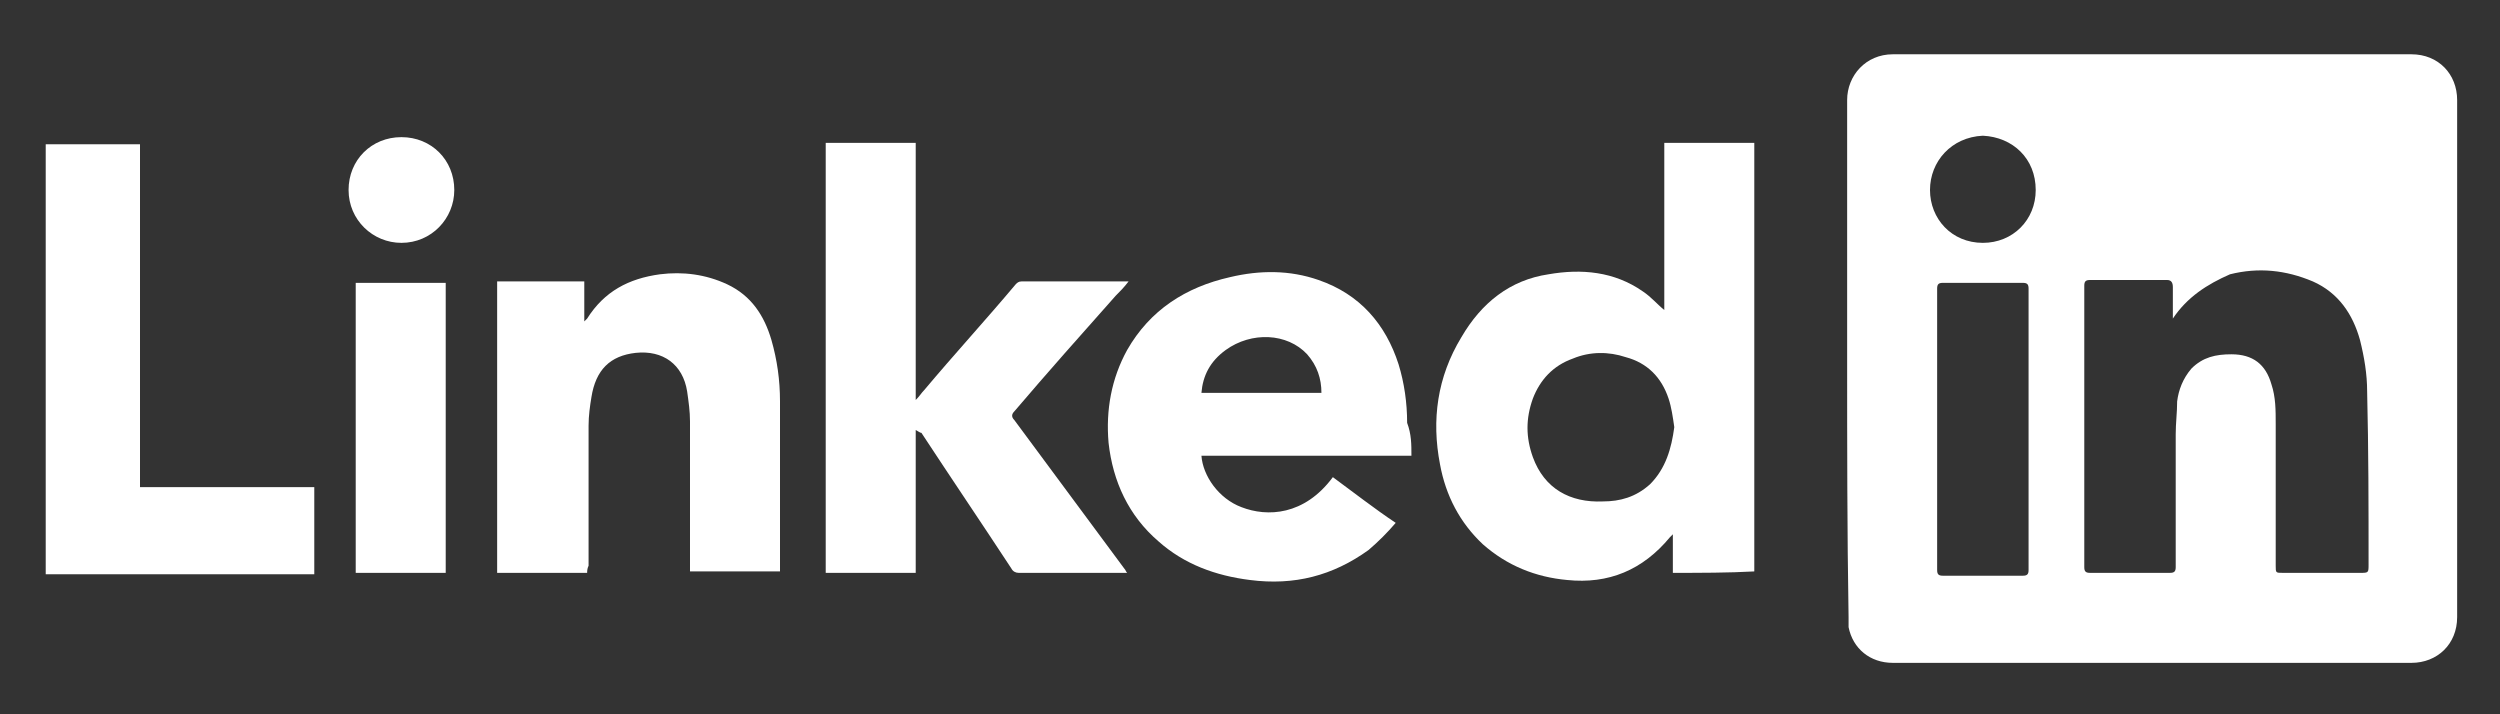 <?xml version="1.0" encoding="utf-8"?>
<!-- Generator: Adobe Illustrator 21.0.0, SVG Export Plug-In . SVG Version: 6.00 Build 0)  -->
<svg version="1.1" id="Layer_1" xmlns="http://www.w3.org/2000/svg" xmlns:xlink="http://www.w3.org/1999/xlink" x="0px" y="0px"
	 viewBox="0 0 175 50" style="enable-background:new 0 0 175 50;" xml:space="preserve">
<rect x="0" y="0" width="175" height="50" fill="#333333" stroke="none"/>
<style type="text/css">
	.st0{fill:#FFFFFF;}
</style>
<g>
	<path class="st0" d="M129.3,25.1c0-6,0-12.1,0-18.1c0-1.7,1.3-3.2,3.2-3.2c12.1,0,24.2,0,36.3,0c1.9,0,3.2,1.4,3.2,3.2
		c0,12.1,0,24.2,0,36.2c0,1.9-1.4,3.2-3.2,3.2c-12.1,0-24.2,0-36.3,0c-1.6,0-2.8-1-3.1-2.5c0-0.2,0-0.4,0-0.7
		C129.3,37.2,129.3,31.2,129.3,25.1z M152.1,22.3c0-0.7,0-1.4,0-2.2c0-0.3-0.1-0.5-0.4-0.5c-1.8,0-3.6,0-5.4,0
		c-0.3,0-0.4,0.1-0.4,0.4c0,6.6,0,13.1,0,19.7c0,0.3,0.1,0.4,0.4,0.4c1.9,0,3.7,0,5.6,0c0.3,0,0.4-0.1,0.4-0.4c0-3.1,0-6.2,0-9.3
		c0-0.8,0.1-1.5,0.1-2.3c0.1-0.8,0.4-1.6,1-2.3c0.8-0.8,1.7-1,2.8-1c1.5,0,2.4,0.7,2.8,2.1c0.3,0.9,0.3,1.8,0.3,2.8
		c0,3.3,0,6.6,0,9.9c0,0.5,0,0.5,0.5,0.5c1.8,0,3.6,0,5.4,0c0.6,0,0.6,0,0.6-0.6c0-4,0-8-0.1-12.1c0-1.2-0.2-2.4-0.5-3.6
		c-0.5-1.8-1.5-3.3-3.3-4.1c-1.9-0.8-3.8-1-5.8-0.5C154.5,19.9,153.1,20.8,152.1,22.3z M142,30c0-3.3,0-6.6,0-9.8
		c0-0.3-0.1-0.4-0.4-0.4c-1.9,0-3.7,0-5.6,0c-0.3,0-0.4,0.1-0.4,0.4c0,6.6,0,13.1,0,19.7c0,0.3,0.1,0.4,0.4,0.4c1.9,0,3.7,0,5.6,0
		c0.3,0,0.4-0.1,0.4-0.4C142,36.5,142,33.2,142,30z M138.8,9.5c-2.2,0.1-3.7,1.8-3.7,3.8c0,2,1.5,3.7,3.7,3.7c2.1,0,3.7-1.6,3.7-3.7
		C142.5,11.1,140.9,9.6,138.8,9.5z"/>
	<path class="st0" d="M117.1,40.1c0-0.9,0-1.8,0-2.7c-0.1,0.1-0.1,0.1-0.2,0.2c-1.9,2.3-4.3,3.3-7.2,3c-2.2-0.2-4.2-1-5.9-2.5
		c-1.6-1.5-2.6-3.4-3-5.6c-0.6-3.1-0.2-6.1,1.5-8.9c1.4-2.4,3.4-4,6.1-4.4c2.3-0.4,4.6-0.2,6.6,1.2c0.6,0.4,1,0.9,1.5,1.3
		c0-3.9,0-7.7,0-11.7c2.1,0,4.2,0,6.3,0c0,10,0,20,0,30C121,40.1,119,40.1,117.1,40.1z M117.2,29.9c-0.1-0.7-0.2-1.4-0.4-2
		c-0.5-1.5-1.5-2.5-3-2.9c-1.2-0.4-2.5-0.4-3.7,0.1c-1.4,0.5-2.3,1.5-2.8,2.8c-0.5,1.4-0.5,2.7,0,4.1c0.8,2.2,2.6,3.2,4.9,3.1
		c1.2,0,2.3-0.3,3.3-1.2C116.6,32.8,117,31.4,117.2,29.9z"/>
	<path class="st0" d="M64.1,30.1c0,3.3,0,6.7,0,10c-2.1,0-4.2,0-6.3,0c0-10,0-20,0-30.1c2.1,0,4.2,0,6.3,0c0,5.9,0,11.9,0,18
		c0.3-0.3,0.4-0.5,0.6-0.7c2.1-2.5,4.3-4.9,6.4-7.4c0.1-0.1,0.2-0.2,0.4-0.2c2.4,0,4.9,0,7.3,0c0,0,0.1,0,0.2,0
		c-0.3,0.4-0.6,0.7-0.9,1c-2.4,2.7-4.8,5.4-7.1,8.1c-0.2,0.2-0.2,0.4,0,0.6c2.6,3.5,5.1,6.9,7.7,10.4c0.1,0.1,0.1,0.2,0.2,0.3
		c-0.1,0-0.2,0-0.3,0c-2.4,0-4.9,0-7.3,0c-0.2,0-0.4-0.1-0.5-0.3c-2.1-3.2-4.2-6.3-6.3-9.5C64.4,30.3,64.3,30.2,64.1,30.1
		C64.2,30.1,64.1,30.1,64.1,30.1z"/>
	<path class="st0" d="M98.8,31.9c-4.9,0-9.8,0-14.7,0c0.1,1.4,1.2,3,2.8,3.6c1.8,0.7,4.4,0.6,6.4-2.1c1.5,1.1,2.9,2.2,4.4,3.2
		c-0.6,0.7-1.2,1.3-1.9,1.9c-2.5,1.8-5.2,2.5-8.3,2.1c-2.4-0.3-4.6-1.1-6.4-2.7c-2.1-1.8-3.2-4.2-3.5-6.9c-0.2-2.3,0.2-4.5,1.3-6.5
		c1.6-2.8,4.1-4.4,7.2-5.1c2.1-0.5,4.2-0.5,6.2,0.2c2.9,1,4.7,3.1,5.6,5.9c0.4,1.3,0.6,2.7,0.6,4.1C98.8,30.4,98.8,31.1,98.8,31.9z
		 M84.1,27.5c2.8,0,5.6,0,8.4,0c0-1-0.3-1.9-1-2.7c-1.4-1.5-3.9-1.6-5.7-0.3C84.7,25.3,84.2,26.3,84.1,27.5z"/>
	<path class="st0" d="M41.1,40.1c-2.1,0-4.2,0-6.3,0c0-6.8,0-13.6,0-20.4c2,0,4,0,6.1,0c0,0.9,0,1.8,0,2.8c0.1-0.1,0.2-0.2,0.2-0.2
		c1.2-1.9,2.9-2.8,5.1-3.1c1.6-0.2,3.2,0,4.7,0.7c1.7,0.8,2.6,2.2,3.1,3.9c0.4,1.4,0.6,2.8,0.6,4.3c0,3.9,0,7.8,0,11.7
		c0,0.1,0,0.1,0,0.2c-2.1,0-4.2,0-6.3,0c0-0.1,0-0.3,0-0.4c0-3.4,0-6.7,0-10.1c0-0.7-0.1-1.4-0.2-2.1c-0.3-1.9-1.7-2.9-3.6-2.7
		c-1.8,0.2-2.8,1.2-3.1,3.1c-0.1,0.6-0.2,1.3-0.2,2c0,3.3,0,6.5,0,9.8C41.1,39.8,41.1,40,41.1,40.1z"/>
	<path class="st0" d="M3.2,10.1c2.2,0,4.4,0,6.6,0c0,8,0,16,0,24c4.1,0,8.1,0,12.2,0c0,2,0,4,0,6.1c-6.2,0-12.5,0-18.8,0
		C3.2,30.1,3.2,20.1,3.2,10.1z"/>
	<path class="st0" d="M24.9,19.8c2.1,0,4.2,0,6.3,0c0,6.8,0,13.5,0,20.3c-2.1,0-4.2,0-6.3,0C24.9,33.4,24.9,26.6,24.9,19.8z"/>
	<path class="st0" d="M28.1,9.6c2.1,0,3.7,1.6,3.7,3.7c0,2-1.6,3.7-3.7,3.7c-2,0-3.7-1.6-3.7-3.7C24.4,11.2,26,9.6,28.1,9.6z"/>
</g>
</svg>
